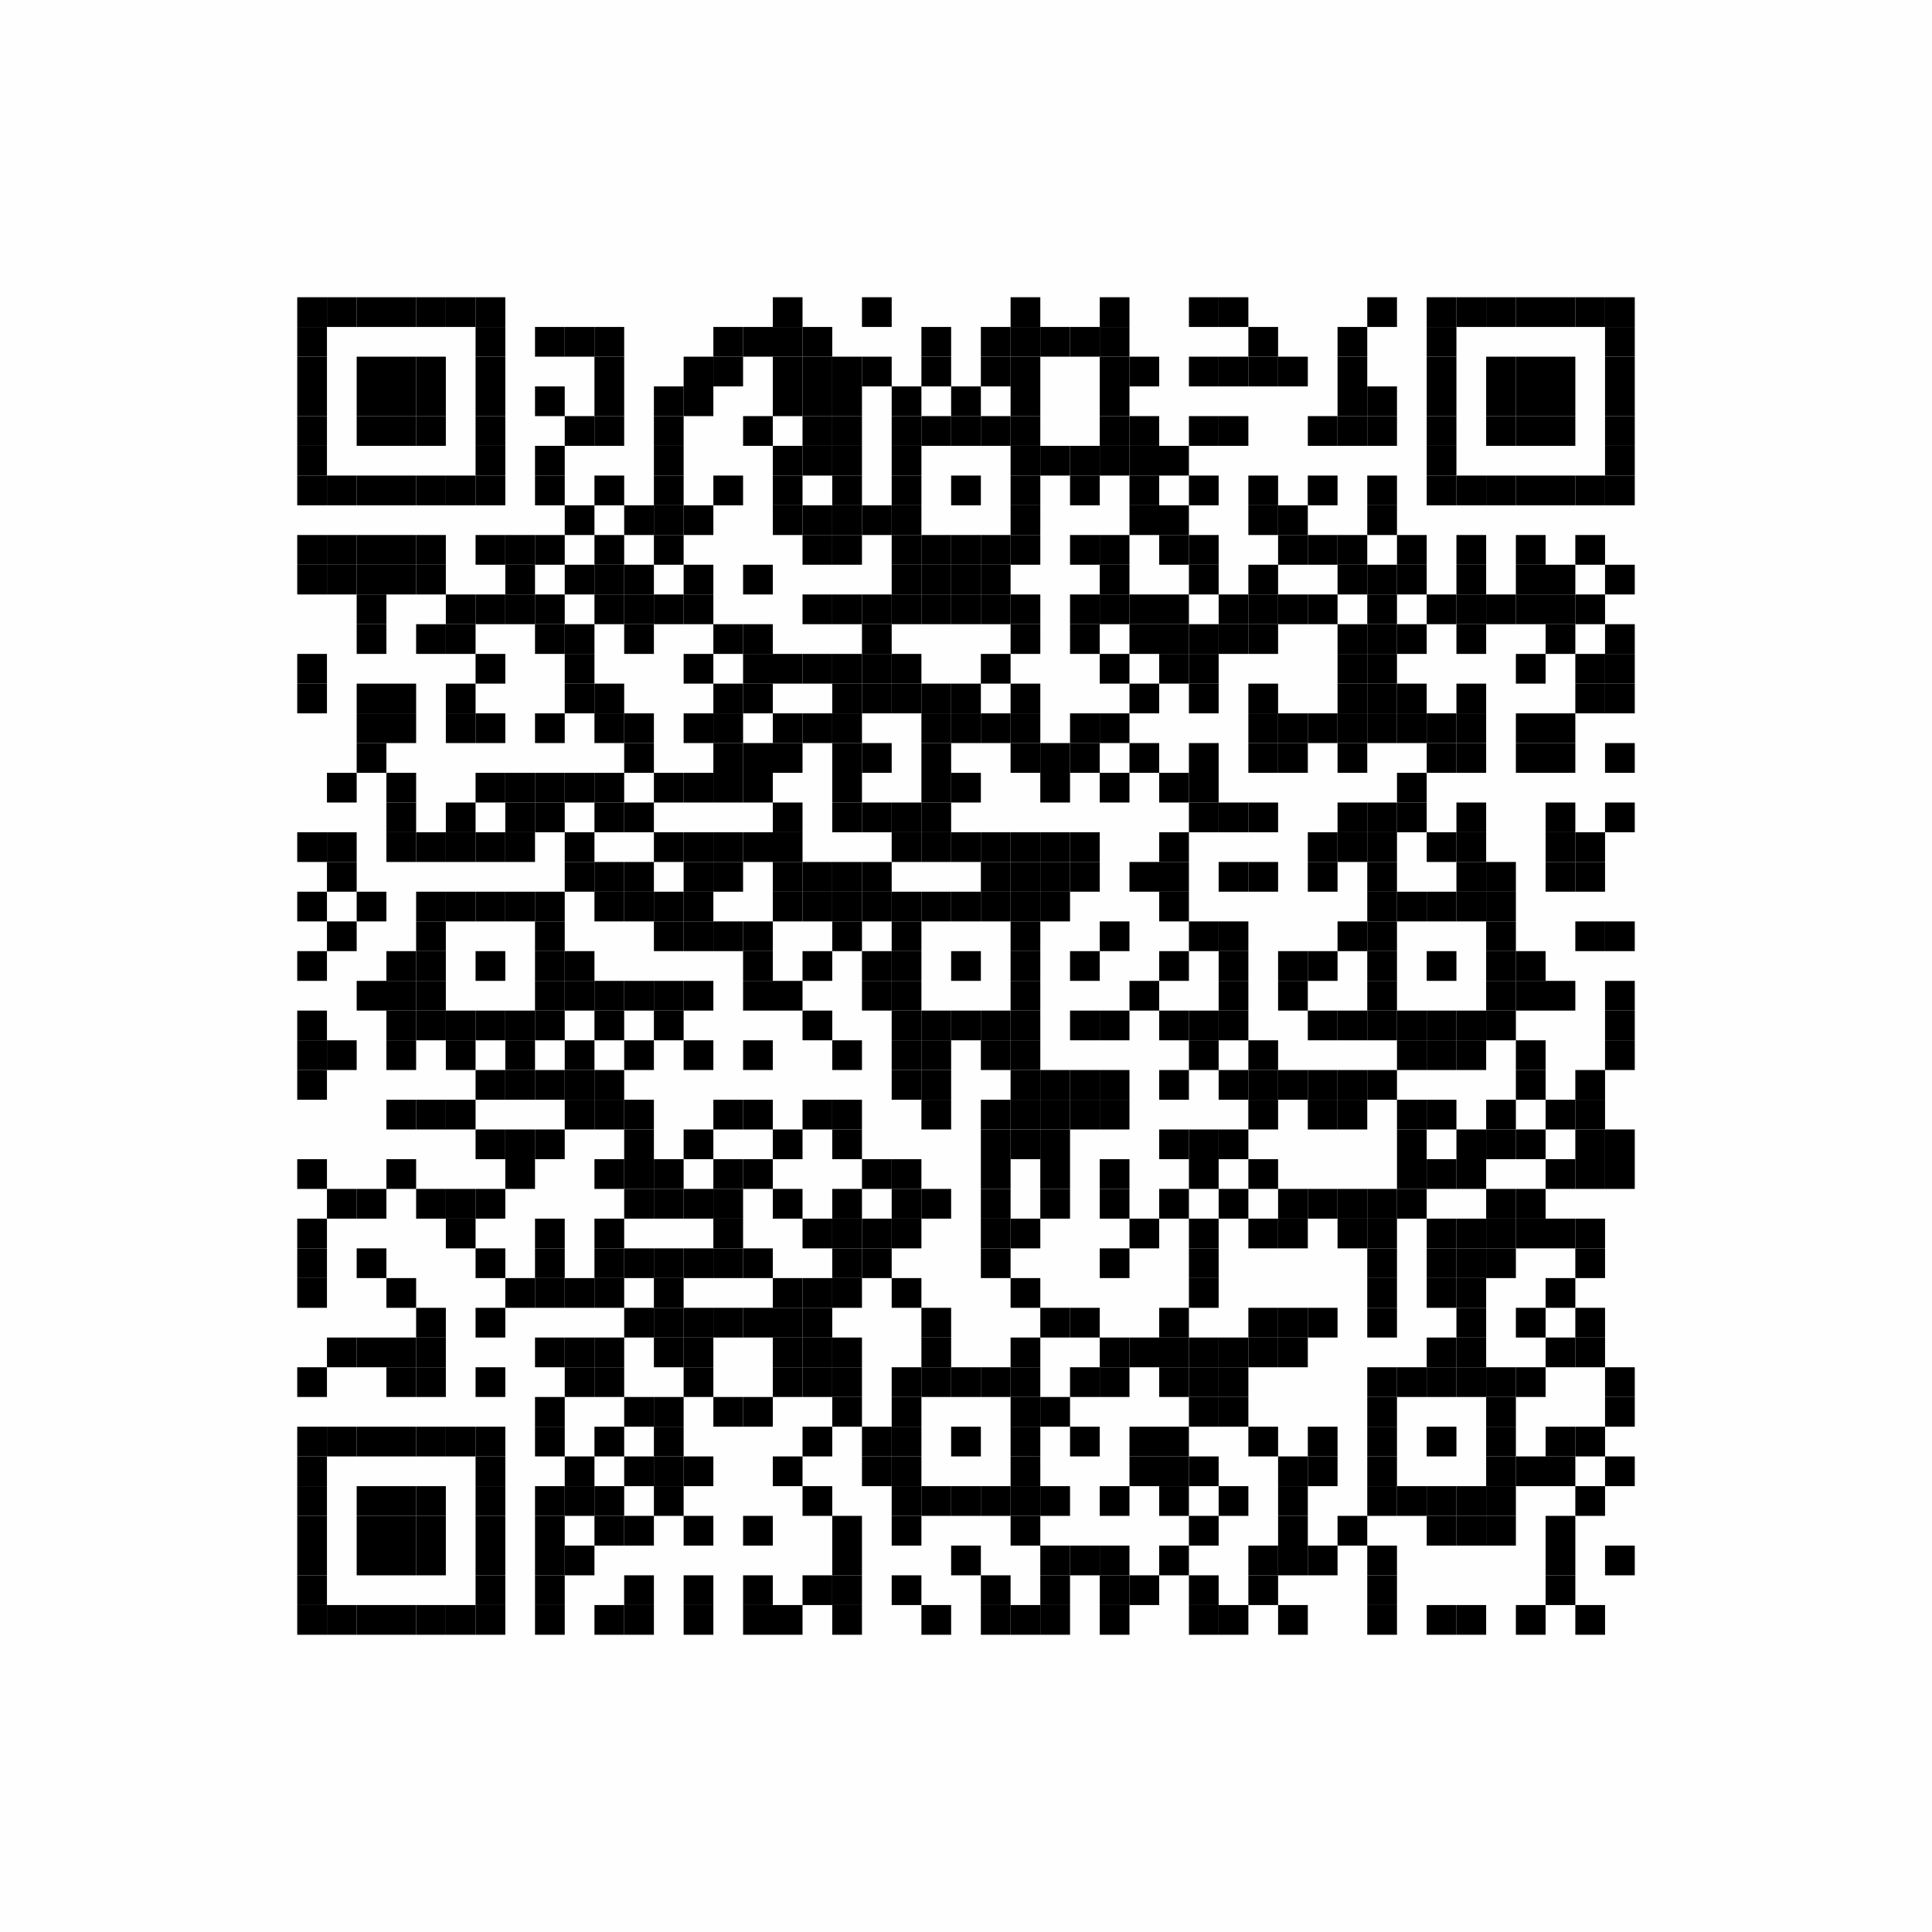 <svg xmlns="http://www.w3.org/2000/svg" xmlns:xlink="http://www.w3.org/1999/xlink" version="1.1" width="130px" height="130px" viewBox="0 0 130 130"><defs><rect id="r0" width="2" height="2" fill="#000000"/></defs><rect x="0" y="0" width="130" height="130" fill="#fefefe"/><use x="20" y="20" xlink:href="#r0"/><use x="22" y="20" xlink:href="#r0"/><use x="24" y="20" xlink:href="#r0"/><use x="26" y="20" xlink:href="#r0"/><use x="28" y="20" xlink:href="#r0"/><use x="30" y="20" xlink:href="#r0"/><use x="32" y="20" xlink:href="#r0"/><use x="52" y="20" xlink:href="#r0"/><use x="58" y="20" xlink:href="#r0"/><use x="68" y="20" xlink:href="#r0"/><use x="74" y="20" xlink:href="#r0"/><use x="80" y="20" xlink:href="#r0"/><use x="82" y="20" xlink:href="#r0"/><use x="92" y="20" xlink:href="#r0"/><use x="96" y="20" xlink:href="#r0"/><use x="98" y="20" xlink:href="#r0"/><use x="100" y="20" xlink:href="#r0"/><use x="102" y="20" xlink:href="#r0"/><use x="104" y="20" xlink:href="#r0"/><use x="106" y="20" xlink:href="#r0"/><use x="108" y="20" xlink:href="#r0"/><use x="20" y="22" xlink:href="#r0"/><use x="32" y="22" xlink:href="#r0"/><use x="36" y="22" xlink:href="#r0"/><use x="38" y="22" xlink:href="#r0"/><use x="40" y="22" xlink:href="#r0"/><use x="48" y="22" xlink:href="#r0"/><use x="50" y="22" xlink:href="#r0"/><use x="52" y="22" xlink:href="#r0"/><use x="54" y="22" xlink:href="#r0"/><use x="62" y="22" xlink:href="#r0"/><use x="66" y="22" xlink:href="#r0"/><use x="68" y="22" xlink:href="#r0"/><use x="70" y="22" xlink:href="#r0"/><use x="72" y="22" xlink:href="#r0"/><use x="74" y="22" xlink:href="#r0"/><use x="84" y="22" xlink:href="#r0"/><use x="90" y="22" xlink:href="#r0"/><use x="96" y="22" xlink:href="#r0"/><use x="108" y="22" xlink:href="#r0"/><use x="20" y="24" xlink:href="#r0"/><use x="24" y="24" xlink:href="#r0"/><use x="26" y="24" xlink:href="#r0"/><use x="28" y="24" xlink:href="#r0"/><use x="32" y="24" xlink:href="#r0"/><use x="40" y="24" xlink:href="#r0"/><use x="46" y="24" xlink:href="#r0"/><use x="48" y="24" xlink:href="#r0"/><use x="52" y="24" xlink:href="#r0"/><use x="54" y="24" xlink:href="#r0"/><use x="56" y="24" xlink:href="#r0"/><use x="58" y="24" xlink:href="#r0"/><use x="62" y="24" xlink:href="#r0"/><use x="66" y="24" xlink:href="#r0"/><use x="68" y="24" xlink:href="#r0"/><use x="74" y="24" xlink:href="#r0"/><use x="76" y="24" xlink:href="#r0"/><use x="80" y="24" xlink:href="#r0"/><use x="82" y="24" xlink:href="#r0"/><use x="84" y="24" xlink:href="#r0"/><use x="86" y="24" xlink:href="#r0"/><use x="90" y="24" xlink:href="#r0"/><use x="96" y="24" xlink:href="#r0"/><use x="100" y="24" xlink:href="#r0"/><use x="102" y="24" xlink:href="#r0"/><use x="104" y="24" xlink:href="#r0"/><use x="108" y="24" xlink:href="#r0"/><use x="20" y="26" xlink:href="#r0"/><use x="24" y="26" xlink:href="#r0"/><use x="26" y="26" xlink:href="#r0"/><use x="28" y="26" xlink:href="#r0"/><use x="32" y="26" xlink:href="#r0"/><use x="36" y="26" xlink:href="#r0"/><use x="40" y="26" xlink:href="#r0"/><use x="44" y="26" xlink:href="#r0"/><use x="46" y="26" xlink:href="#r0"/><use x="52" y="26" xlink:href="#r0"/><use x="54" y="26" xlink:href="#r0"/><use x="56" y="26" xlink:href="#r0"/><use x="60" y="26" xlink:href="#r0"/><use x="64" y="26" xlink:href="#r0"/><use x="68" y="26" xlink:href="#r0"/><use x="74" y="26" xlink:href="#r0"/><use x="90" y="26" xlink:href="#r0"/><use x="92" y="26" xlink:href="#r0"/><use x="96" y="26" xlink:href="#r0"/><use x="100" y="26" xlink:href="#r0"/><use x="102" y="26" xlink:href="#r0"/><use x="104" y="26" xlink:href="#r0"/><use x="108" y="26" xlink:href="#r0"/><use x="20" y="28" xlink:href="#r0"/><use x="24" y="28" xlink:href="#r0"/><use x="26" y="28" xlink:href="#r0"/><use x="28" y="28" xlink:href="#r0"/><use x="32" y="28" xlink:href="#r0"/><use x="38" y="28" xlink:href="#r0"/><use x="40" y="28" xlink:href="#r0"/><use x="44" y="28" xlink:href="#r0"/><use x="50" y="28" xlink:href="#r0"/><use x="54" y="28" xlink:href="#r0"/><use x="56" y="28" xlink:href="#r0"/><use x="60" y="28" xlink:href="#r0"/><use x="62" y="28" xlink:href="#r0"/><use x="64" y="28" xlink:href="#r0"/><use x="66" y="28" xlink:href="#r0"/><use x="68" y="28" xlink:href="#r0"/><use x="74" y="28" xlink:href="#r0"/><use x="76" y="28" xlink:href="#r0"/><use x="80" y="28" xlink:href="#r0"/><use x="82" y="28" xlink:href="#r0"/><use x="88" y="28" xlink:href="#r0"/><use x="90" y="28" xlink:href="#r0"/><use x="92" y="28" xlink:href="#r0"/><use x="96" y="28" xlink:href="#r0"/><use x="100" y="28" xlink:href="#r0"/><use x="102" y="28" xlink:href="#r0"/><use x="104" y="28" xlink:href="#r0"/><use x="108" y="28" xlink:href="#r0"/><use x="20" y="30" xlink:href="#r0"/><use x="32" y="30" xlink:href="#r0"/><use x="36" y="30" xlink:href="#r0"/><use x="44" y="30" xlink:href="#r0"/><use x="52" y="30" xlink:href="#r0"/><use x="54" y="30" xlink:href="#r0"/><use x="56" y="30" xlink:href="#r0"/><use x="60" y="30" xlink:href="#r0"/><use x="68" y="30" xlink:href="#r0"/><use x="70" y="30" xlink:href="#r0"/><use x="72" y="30" xlink:href="#r0"/><use x="74" y="30" xlink:href="#r0"/><use x="76" y="30" xlink:href="#r0"/><use x="78" y="30" xlink:href="#r0"/><use x="96" y="30" xlink:href="#r0"/><use x="108" y="30" xlink:href="#r0"/><use x="20" y="32" xlink:href="#r0"/><use x="22" y="32" xlink:href="#r0"/><use x="24" y="32" xlink:href="#r0"/><use x="26" y="32" xlink:href="#r0"/><use x="28" y="32" xlink:href="#r0"/><use x="30" y="32" xlink:href="#r0"/><use x="32" y="32" xlink:href="#r0"/><use x="36" y="32" xlink:href="#r0"/><use x="40" y="32" xlink:href="#r0"/><use x="44" y="32" xlink:href="#r0"/><use x="48" y="32" xlink:href="#r0"/><use x="52" y="32" xlink:href="#r0"/><use x="56" y="32" xlink:href="#r0"/><use x="60" y="32" xlink:href="#r0"/><use x="64" y="32" xlink:href="#r0"/><use x="68" y="32" xlink:href="#r0"/><use x="72" y="32" xlink:href="#r0"/><use x="76" y="32" xlink:href="#r0"/><use x="80" y="32" xlink:href="#r0"/><use x="84" y="32" xlink:href="#r0"/><use x="88" y="32" xlink:href="#r0"/><use x="92" y="32" xlink:href="#r0"/><use x="96" y="32" xlink:href="#r0"/><use x="98" y="32" xlink:href="#r0"/><use x="100" y="32" xlink:href="#r0"/><use x="102" y="32" xlink:href="#r0"/><use x="104" y="32" xlink:href="#r0"/><use x="106" y="32" xlink:href="#r0"/><use x="108" y="32" xlink:href="#r0"/><use x="38" y="34" xlink:href="#r0"/><use x="42" y="34" xlink:href="#r0"/><use x="44" y="34" xlink:href="#r0"/><use x="46" y="34" xlink:href="#r0"/><use x="52" y="34" xlink:href="#r0"/><use x="54" y="34" xlink:href="#r0"/><use x="56" y="34" xlink:href="#r0"/><use x="58" y="34" xlink:href="#r0"/><use x="60" y="34" xlink:href="#r0"/><use x="68" y="34" xlink:href="#r0"/><use x="76" y="34" xlink:href="#r0"/><use x="78" y="34" xlink:href="#r0"/><use x="84" y="34" xlink:href="#r0"/><use x="86" y="34" xlink:href="#r0"/><use x="92" y="34" xlink:href="#r0"/><use x="20" y="36" xlink:href="#r0"/><use x="22" y="36" xlink:href="#r0"/><use x="24" y="36" xlink:href="#r0"/><use x="26" y="36" xlink:href="#r0"/><use x="28" y="36" xlink:href="#r0"/><use x="32" y="36" xlink:href="#r0"/><use x="34" y="36" xlink:href="#r0"/><use x="36" y="36" xlink:href="#r0"/><use x="40" y="36" xlink:href="#r0"/><use x="44" y="36" xlink:href="#r0"/><use x="54" y="36" xlink:href="#r0"/><use x="56" y="36" xlink:href="#r0"/><use x="60" y="36" xlink:href="#r0"/><use x="62" y="36" xlink:href="#r0"/><use x="64" y="36" xlink:href="#r0"/><use x="66" y="36" xlink:href="#r0"/><use x="68" y="36" xlink:href="#r0"/><use x="72" y="36" xlink:href="#r0"/><use x="74" y="36" xlink:href="#r0"/><use x="78" y="36" xlink:href="#r0"/><use x="80" y="36" xlink:href="#r0"/><use x="86" y="36" xlink:href="#r0"/><use x="88" y="36" xlink:href="#r0"/><use x="90" y="36" xlink:href="#r0"/><use x="94" y="36" xlink:href="#r0"/><use x="98" y="36" xlink:href="#r0"/><use x="102" y="36" xlink:href="#r0"/><use x="106" y="36" xlink:href="#r0"/><use x="20" y="38" xlink:href="#r0"/><use x="22" y="38" xlink:href="#r0"/><use x="24" y="38" xlink:href="#r0"/><use x="26" y="38" xlink:href="#r0"/><use x="28" y="38" xlink:href="#r0"/><use x="34" y="38" xlink:href="#r0"/><use x="38" y="38" xlink:href="#r0"/><use x="40" y="38" xlink:href="#r0"/><use x="42" y="38" xlink:href="#r0"/><use x="46" y="38" xlink:href="#r0"/><use x="50" y="38" xlink:href="#r0"/><use x="60" y="38" xlink:href="#r0"/><use x="62" y="38" xlink:href="#r0"/><use x="64" y="38" xlink:href="#r0"/><use x="66" y="38" xlink:href="#r0"/><use x="74" y="38" xlink:href="#r0"/><use x="80" y="38" xlink:href="#r0"/><use x="84" y="38" xlink:href="#r0"/><use x="90" y="38" xlink:href="#r0"/><use x="92" y="38" xlink:href="#r0"/><use x="94" y="38" xlink:href="#r0"/><use x="98" y="38" xlink:href="#r0"/><use x="102" y="38" xlink:href="#r0"/><use x="104" y="38" xlink:href="#r0"/><use x="108" y="38" xlink:href="#r0"/><use x="24" y="40" xlink:href="#r0"/><use x="30" y="40" xlink:href="#r0"/><use x="32" y="40" xlink:href="#r0"/><use x="34" y="40" xlink:href="#r0"/><use x="36" y="40" xlink:href="#r0"/><use x="40" y="40" xlink:href="#r0"/><use x="42" y="40" xlink:href="#r0"/><use x="44" y="40" xlink:href="#r0"/><use x="46" y="40" xlink:href="#r0"/><use x="54" y="40" xlink:href="#r0"/><use x="56" y="40" xlink:href="#r0"/><use x="58" y="40" xlink:href="#r0"/><use x="60" y="40" xlink:href="#r0"/><use x="62" y="40" xlink:href="#r0"/><use x="64" y="40" xlink:href="#r0"/><use x="66" y="40" xlink:href="#r0"/><use x="68" y="40" xlink:href="#r0"/><use x="72" y="40" xlink:href="#r0"/><use x="74" y="40" xlink:href="#r0"/><use x="76" y="40" xlink:href="#r0"/><use x="78" y="40" xlink:href="#r0"/><use x="82" y="40" xlink:href="#r0"/><use x="84" y="40" xlink:href="#r0"/><use x="86" y="40" xlink:href="#r0"/><use x="88" y="40" xlink:href="#r0"/><use x="92" y="40" xlink:href="#r0"/><use x="96" y="40" xlink:href="#r0"/><use x="98" y="40" xlink:href="#r0"/><use x="100" y="40" xlink:href="#r0"/><use x="102" y="40" xlink:href="#r0"/><use x="104" y="40" xlink:href="#r0"/><use x="106" y="40" xlink:href="#r0"/><use x="24" y="42" xlink:href="#r0"/><use x="28" y="42" xlink:href="#r0"/><use x="30" y="42" xlink:href="#r0"/><use x="36" y="42" xlink:href="#r0"/><use x="38" y="42" xlink:href="#r0"/><use x="42" y="42" xlink:href="#r0"/><use x="48" y="42" xlink:href="#r0"/><use x="50" y="42" xlink:href="#r0"/><use x="58" y="42" xlink:href="#r0"/><use x="68" y="42" xlink:href="#r0"/><use x="72" y="42" xlink:href="#r0"/><use x="76" y="42" xlink:href="#r0"/><use x="78" y="42" xlink:href="#r0"/><use x="80" y="42" xlink:href="#r0"/><use x="82" y="42" xlink:href="#r0"/><use x="84" y="42" xlink:href="#r0"/><use x="90" y="42" xlink:href="#r0"/><use x="92" y="42" xlink:href="#r0"/><use x="94" y="42" xlink:href="#r0"/><use x="98" y="42" xlink:href="#r0"/><use x="104" y="42" xlink:href="#r0"/><use x="108" y="42" xlink:href="#r0"/><use x="20" y="44" xlink:href="#r0"/><use x="32" y="44" xlink:href="#r0"/><use x="38" y="44" xlink:href="#r0"/><use x="46" y="44" xlink:href="#r0"/><use x="50" y="44" xlink:href="#r0"/><use x="52" y="44" xlink:href="#r0"/><use x="54" y="44" xlink:href="#r0"/><use x="56" y="44" xlink:href="#r0"/><use x="58" y="44" xlink:href="#r0"/><use x="60" y="44" xlink:href="#r0"/><use x="66" y="44" xlink:href="#r0"/><use x="74" y="44" xlink:href="#r0"/><use x="78" y="44" xlink:href="#r0"/><use x="80" y="44" xlink:href="#r0"/><use x="90" y="44" xlink:href="#r0"/><use x="92" y="44" xlink:href="#r0"/><use x="102" y="44" xlink:href="#r0"/><use x="106" y="44" xlink:href="#r0"/><use x="108" y="44" xlink:href="#r0"/><use x="20" y="46" xlink:href="#r0"/><use x="24" y="46" xlink:href="#r0"/><use x="26" y="46" xlink:href="#r0"/><use x="30" y="46" xlink:href="#r0"/><use x="38" y="46" xlink:href="#r0"/><use x="40" y="46" xlink:href="#r0"/><use x="48" y="46" xlink:href="#r0"/><use x="50" y="46" xlink:href="#r0"/><use x="56" y="46" xlink:href="#r0"/><use x="58" y="46" xlink:href="#r0"/><use x="60" y="46" xlink:href="#r0"/><use x="62" y="46" xlink:href="#r0"/><use x="64" y="46" xlink:href="#r0"/><use x="68" y="46" xlink:href="#r0"/><use x="76" y="46" xlink:href="#r0"/><use x="80" y="46" xlink:href="#r0"/><use x="84" y="46" xlink:href="#r0"/><use x="90" y="46" xlink:href="#r0"/><use x="92" y="46" xlink:href="#r0"/><use x="94" y="46" xlink:href="#r0"/><use x="98" y="46" xlink:href="#r0"/><use x="106" y="46" xlink:href="#r0"/><use x="108" y="46" xlink:href="#r0"/><use x="24" y="48" xlink:href="#r0"/><use x="26" y="48" xlink:href="#r0"/><use x="30" y="48" xlink:href="#r0"/><use x="32" y="48" xlink:href="#r0"/><use x="36" y="48" xlink:href="#r0"/><use x="40" y="48" xlink:href="#r0"/><use x="42" y="48" xlink:href="#r0"/><use x="46" y="48" xlink:href="#r0"/><use x="48" y="48" xlink:href="#r0"/><use x="52" y="48" xlink:href="#r0"/><use x="54" y="48" xlink:href="#r0"/><use x="56" y="48" xlink:href="#r0"/><use x="62" y="48" xlink:href="#r0"/><use x="64" y="48" xlink:href="#r0"/><use x="66" y="48" xlink:href="#r0"/><use x="68" y="48" xlink:href="#r0"/><use x="72" y="48" xlink:href="#r0"/><use x="74" y="48" xlink:href="#r0"/><use x="84" y="48" xlink:href="#r0"/><use x="86" y="48" xlink:href="#r0"/><use x="88" y="48" xlink:href="#r0"/><use x="90" y="48" xlink:href="#r0"/><use x="92" y="48" xlink:href="#r0"/><use x="94" y="48" xlink:href="#r0"/><use x="96" y="48" xlink:href="#r0"/><use x="98" y="48" xlink:href="#r0"/><use x="102" y="48" xlink:href="#r0"/><use x="104" y="48" xlink:href="#r0"/><use x="24" y="50" xlink:href="#r0"/><use x="42" y="50" xlink:href="#r0"/><use x="48" y="50" xlink:href="#r0"/><use x="50" y="50" xlink:href="#r0"/><use x="52" y="50" xlink:href="#r0"/><use x="56" y="50" xlink:href="#r0"/><use x="58" y="50" xlink:href="#r0"/><use x="62" y="50" xlink:href="#r0"/><use x="68" y="50" xlink:href="#r0"/><use x="70" y="50" xlink:href="#r0"/><use x="72" y="50" xlink:href="#r0"/><use x="76" y="50" xlink:href="#r0"/><use x="80" y="50" xlink:href="#r0"/><use x="84" y="50" xlink:href="#r0"/><use x="86" y="50" xlink:href="#r0"/><use x="90" y="50" xlink:href="#r0"/><use x="96" y="50" xlink:href="#r0"/><use x="98" y="50" xlink:href="#r0"/><use x="102" y="50" xlink:href="#r0"/><use x="104" y="50" xlink:href="#r0"/><use x="108" y="50" xlink:href="#r0"/><use x="22" y="52" xlink:href="#r0"/><use x="26" y="52" xlink:href="#r0"/><use x="32" y="52" xlink:href="#r0"/><use x="34" y="52" xlink:href="#r0"/><use x="36" y="52" xlink:href="#r0"/><use x="38" y="52" xlink:href="#r0"/><use x="40" y="52" xlink:href="#r0"/><use x="44" y="52" xlink:href="#r0"/><use x="46" y="52" xlink:href="#r0"/><use x="48" y="52" xlink:href="#r0"/><use x="50" y="52" xlink:href="#r0"/><use x="56" y="52" xlink:href="#r0"/><use x="62" y="52" xlink:href="#r0"/><use x="64" y="52" xlink:href="#r0"/><use x="70" y="52" xlink:href="#r0"/><use x="74" y="52" xlink:href="#r0"/><use x="78" y="52" xlink:href="#r0"/><use x="80" y="52" xlink:href="#r0"/><use x="94" y="52" xlink:href="#r0"/><use x="26" y="54" xlink:href="#r0"/><use x="30" y="54" xlink:href="#r0"/><use x="34" y="54" xlink:href="#r0"/><use x="36" y="54" xlink:href="#r0"/><use x="40" y="54" xlink:href="#r0"/><use x="42" y="54" xlink:href="#r0"/><use x="52" y="54" xlink:href="#r0"/><use x="56" y="54" xlink:href="#r0"/><use x="58" y="54" xlink:href="#r0"/><use x="60" y="54" xlink:href="#r0"/><use x="62" y="54" xlink:href="#r0"/><use x="80" y="54" xlink:href="#r0"/><use x="82" y="54" xlink:href="#r0"/><use x="84" y="54" xlink:href="#r0"/><use x="90" y="54" xlink:href="#r0"/><use x="92" y="54" xlink:href="#r0"/><use x="94" y="54" xlink:href="#r0"/><use x="98" y="54" xlink:href="#r0"/><use x="104" y="54" xlink:href="#r0"/><use x="108" y="54" xlink:href="#r0"/><use x="20" y="56" xlink:href="#r0"/><use x="22" y="56" xlink:href="#r0"/><use x="26" y="56" xlink:href="#r0"/><use x="28" y="56" xlink:href="#r0"/><use x="30" y="56" xlink:href="#r0"/><use x="32" y="56" xlink:href="#r0"/><use x="34" y="56" xlink:href="#r0"/><use x="38" y="56" xlink:href="#r0"/><use x="44" y="56" xlink:href="#r0"/><use x="46" y="56" xlink:href="#r0"/><use x="48" y="56" xlink:href="#r0"/><use x="50" y="56" xlink:href="#r0"/><use x="52" y="56" xlink:href="#r0"/><use x="60" y="56" xlink:href="#r0"/><use x="62" y="56" xlink:href="#r0"/><use x="64" y="56" xlink:href="#r0"/><use x="66" y="56" xlink:href="#r0"/><use x="68" y="56" xlink:href="#r0"/><use x="70" y="56" xlink:href="#r0"/><use x="72" y="56" xlink:href="#r0"/><use x="78" y="56" xlink:href="#r0"/><use x="88" y="56" xlink:href="#r0"/><use x="90" y="56" xlink:href="#r0"/><use x="92" y="56" xlink:href="#r0"/><use x="96" y="56" xlink:href="#r0"/><use x="98" y="56" xlink:href="#r0"/><use x="104" y="56" xlink:href="#r0"/><use x="106" y="56" xlink:href="#r0"/><use x="22" y="58" xlink:href="#r0"/><use x="38" y="58" xlink:href="#r0"/><use x="40" y="58" xlink:href="#r0"/><use x="42" y="58" xlink:href="#r0"/><use x="46" y="58" xlink:href="#r0"/><use x="48" y="58" xlink:href="#r0"/><use x="52" y="58" xlink:href="#r0"/><use x="54" y="58" xlink:href="#r0"/><use x="56" y="58" xlink:href="#r0"/><use x="58" y="58" xlink:href="#r0"/><use x="66" y="58" xlink:href="#r0"/><use x="68" y="58" xlink:href="#r0"/><use x="70" y="58" xlink:href="#r0"/><use x="72" y="58" xlink:href="#r0"/><use x="76" y="58" xlink:href="#r0"/><use x="78" y="58" xlink:href="#r0"/><use x="82" y="58" xlink:href="#r0"/><use x="84" y="58" xlink:href="#r0"/><use x="88" y="58" xlink:href="#r0"/><use x="92" y="58" xlink:href="#r0"/><use x="98" y="58" xlink:href="#r0"/><use x="100" y="58" xlink:href="#r0"/><use x="104" y="58" xlink:href="#r0"/><use x="106" y="58" xlink:href="#r0"/><use x="20" y="60" xlink:href="#r0"/><use x="24" y="60" xlink:href="#r0"/><use x="28" y="60" xlink:href="#r0"/><use x="30" y="60" xlink:href="#r0"/><use x="32" y="60" xlink:href="#r0"/><use x="34" y="60" xlink:href="#r0"/><use x="36" y="60" xlink:href="#r0"/><use x="40" y="60" xlink:href="#r0"/><use x="42" y="60" xlink:href="#r0"/><use x="44" y="60" xlink:href="#r0"/><use x="46" y="60" xlink:href="#r0"/><use x="52" y="60" xlink:href="#r0"/><use x="54" y="60" xlink:href="#r0"/><use x="56" y="60" xlink:href="#r0"/><use x="58" y="60" xlink:href="#r0"/><use x="60" y="60" xlink:href="#r0"/><use x="62" y="60" xlink:href="#r0"/><use x="64" y="60" xlink:href="#r0"/><use x="66" y="60" xlink:href="#r0"/><use x="68" y="60" xlink:href="#r0"/><use x="70" y="60" xlink:href="#r0"/><use x="78" y="60" xlink:href="#r0"/><use x="92" y="60" xlink:href="#r0"/><use x="94" y="60" xlink:href="#r0"/><use x="96" y="60" xlink:href="#r0"/><use x="98" y="60" xlink:href="#r0"/><use x="100" y="60" xlink:href="#r0"/><use x="22" y="62" xlink:href="#r0"/><use x="28" y="62" xlink:href="#r0"/><use x="36" y="62" xlink:href="#r0"/><use x="44" y="62" xlink:href="#r0"/><use x="46" y="62" xlink:href="#r0"/><use x="48" y="62" xlink:href="#r0"/><use x="50" y="62" xlink:href="#r0"/><use x="56" y="62" xlink:href="#r0"/><use x="60" y="62" xlink:href="#r0"/><use x="68" y="62" xlink:href="#r0"/><use x="74" y="62" xlink:href="#r0"/><use x="80" y="62" xlink:href="#r0"/><use x="82" y="62" xlink:href="#r0"/><use x="90" y="62" xlink:href="#r0"/><use x="92" y="62" xlink:href="#r0"/><use x="100" y="62" xlink:href="#r0"/><use x="106" y="62" xlink:href="#r0"/><use x="108" y="62" xlink:href="#r0"/><use x="20" y="64" xlink:href="#r0"/><use x="26" y="64" xlink:href="#r0"/><use x="28" y="64" xlink:href="#r0"/><use x="32" y="64" xlink:href="#r0"/><use x="36" y="64" xlink:href="#r0"/><use x="38" y="64" xlink:href="#r0"/><use x="50" y="64" xlink:href="#r0"/><use x="54" y="64" xlink:href="#r0"/><use x="58" y="64" xlink:href="#r0"/><use x="60" y="64" xlink:href="#r0"/><use x="64" y="64" xlink:href="#r0"/><use x="68" y="64" xlink:href="#r0"/><use x="72" y="64" xlink:href="#r0"/><use x="78" y="64" xlink:href="#r0"/><use x="82" y="64" xlink:href="#r0"/><use x="86" y="64" xlink:href="#r0"/><use x="88" y="64" xlink:href="#r0"/><use x="92" y="64" xlink:href="#r0"/><use x="96" y="64" xlink:href="#r0"/><use x="100" y="64" xlink:href="#r0"/><use x="102" y="64" xlink:href="#r0"/><use x="24" y="66" xlink:href="#r0"/><use x="26" y="66" xlink:href="#r0"/><use x="28" y="66" xlink:href="#r0"/><use x="36" y="66" xlink:href="#r0"/><use x="38" y="66" xlink:href="#r0"/><use x="40" y="66" xlink:href="#r0"/><use x="42" y="66" xlink:href="#r0"/><use x="44" y="66" xlink:href="#r0"/><use x="46" y="66" xlink:href="#r0"/><use x="50" y="66" xlink:href="#r0"/><use x="52" y="66" xlink:href="#r0"/><use x="58" y="66" xlink:href="#r0"/><use x="60" y="66" xlink:href="#r0"/><use x="68" y="66" xlink:href="#r0"/><use x="76" y="66" xlink:href="#r0"/><use x="82" y="66" xlink:href="#r0"/><use x="86" y="66" xlink:href="#r0"/><use x="92" y="66" xlink:href="#r0"/><use x="100" y="66" xlink:href="#r0"/><use x="102" y="66" xlink:href="#r0"/><use x="104" y="66" xlink:href="#r0"/><use x="108" y="66" xlink:href="#r0"/><use x="20" y="68" xlink:href="#r0"/><use x="26" y="68" xlink:href="#r0"/><use x="28" y="68" xlink:href="#r0"/><use x="30" y="68" xlink:href="#r0"/><use x="32" y="68" xlink:href="#r0"/><use x="34" y="68" xlink:href="#r0"/><use x="36" y="68" xlink:href="#r0"/><use x="40" y="68" xlink:href="#r0"/><use x="44" y="68" xlink:href="#r0"/><use x="54" y="68" xlink:href="#r0"/><use x="60" y="68" xlink:href="#r0"/><use x="62" y="68" xlink:href="#r0"/><use x="64" y="68" xlink:href="#r0"/><use x="66" y="68" xlink:href="#r0"/><use x="68" y="68" xlink:href="#r0"/><use x="72" y="68" xlink:href="#r0"/><use x="74" y="68" xlink:href="#r0"/><use x="78" y="68" xlink:href="#r0"/><use x="80" y="68" xlink:href="#r0"/><use x="82" y="68" xlink:href="#r0"/><use x="88" y="68" xlink:href="#r0"/><use x="90" y="68" xlink:href="#r0"/><use x="92" y="68" xlink:href="#r0"/><use x="94" y="68" xlink:href="#r0"/><use x="96" y="68" xlink:href="#r0"/><use x="98" y="68" xlink:href="#r0"/><use x="100" y="68" xlink:href="#r0"/><use x="108" y="68" xlink:href="#r0"/><use x="20" y="70" xlink:href="#r0"/><use x="22" y="70" xlink:href="#r0"/><use x="26" y="70" xlink:href="#r0"/><use x="30" y="70" xlink:href="#r0"/><use x="34" y="70" xlink:href="#r0"/><use x="38" y="70" xlink:href="#r0"/><use x="42" y="70" xlink:href="#r0"/><use x="46" y="70" xlink:href="#r0"/><use x="50" y="70" xlink:href="#r0"/><use x="56" y="70" xlink:href="#r0"/><use x="60" y="70" xlink:href="#r0"/><use x="62" y="70" xlink:href="#r0"/><use x="66" y="70" xlink:href="#r0"/><use x="68" y="70" xlink:href="#r0"/><use x="80" y="70" xlink:href="#r0"/><use x="84" y="70" xlink:href="#r0"/><use x="94" y="70" xlink:href="#r0"/><use x="96" y="70" xlink:href="#r0"/><use x="98" y="70" xlink:href="#r0"/><use x="102" y="70" xlink:href="#r0"/><use x="108" y="70" xlink:href="#r0"/><use x="20" y="72" xlink:href="#r0"/><use x="32" y="72" xlink:href="#r0"/><use x="34" y="72" xlink:href="#r0"/><use x="36" y="72" xlink:href="#r0"/><use x="38" y="72" xlink:href="#r0"/><use x="40" y="72" xlink:href="#r0"/><use x="60" y="72" xlink:href="#r0"/><use x="62" y="72" xlink:href="#r0"/><use x="68" y="72" xlink:href="#r0"/><use x="70" y="72" xlink:href="#r0"/><use x="72" y="72" xlink:href="#r0"/><use x="74" y="72" xlink:href="#r0"/><use x="78" y="72" xlink:href="#r0"/><use x="82" y="72" xlink:href="#r0"/><use x="84" y="72" xlink:href="#r0"/><use x="86" y="72" xlink:href="#r0"/><use x="88" y="72" xlink:href="#r0"/><use x="90" y="72" xlink:href="#r0"/><use x="92" y="72" xlink:href="#r0"/><use x="102" y="72" xlink:href="#r0"/><use x="106" y="72" xlink:href="#r0"/><use x="26" y="74" xlink:href="#r0"/><use x="28" y="74" xlink:href="#r0"/><use x="30" y="74" xlink:href="#r0"/><use x="38" y="74" xlink:href="#r0"/><use x="40" y="74" xlink:href="#r0"/><use x="42" y="74" xlink:href="#r0"/><use x="48" y="74" xlink:href="#r0"/><use x="50" y="74" xlink:href="#r0"/><use x="54" y="74" xlink:href="#r0"/><use x="56" y="74" xlink:href="#r0"/><use x="62" y="74" xlink:href="#r0"/><use x="66" y="74" xlink:href="#r0"/><use x="68" y="74" xlink:href="#r0"/><use x="70" y="74" xlink:href="#r0"/><use x="72" y="74" xlink:href="#r0"/><use x="74" y="74" xlink:href="#r0"/><use x="84" y="74" xlink:href="#r0"/><use x="88" y="74" xlink:href="#r0"/><use x="90" y="74" xlink:href="#r0"/><use x="94" y="74" xlink:href="#r0"/><use x="96" y="74" xlink:href="#r0"/><use x="100" y="74" xlink:href="#r0"/><use x="104" y="74" xlink:href="#r0"/><use x="106" y="74" xlink:href="#r0"/><use x="32" y="76" xlink:href="#r0"/><use x="34" y="76" xlink:href="#r0"/><use x="36" y="76" xlink:href="#r0"/><use x="42" y="76" xlink:href="#r0"/><use x="46" y="76" xlink:href="#r0"/><use x="52" y="76" xlink:href="#r0"/><use x="56" y="76" xlink:href="#r0"/><use x="66" y="76" xlink:href="#r0"/><use x="68" y="76" xlink:href="#r0"/><use x="70" y="76" xlink:href="#r0"/><use x="78" y="76" xlink:href="#r0"/><use x="80" y="76" xlink:href="#r0"/><use x="82" y="76" xlink:href="#r0"/><use x="94" y="76" xlink:href="#r0"/><use x="98" y="76" xlink:href="#r0"/><use x="100" y="76" xlink:href="#r0"/><use x="102" y="76" xlink:href="#r0"/><use x="106" y="76" xlink:href="#r0"/><use x="108" y="76" xlink:href="#r0"/><use x="20" y="78" xlink:href="#r0"/><use x="26" y="78" xlink:href="#r0"/><use x="34" y="78" xlink:href="#r0"/><use x="40" y="78" xlink:href="#r0"/><use x="42" y="78" xlink:href="#r0"/><use x="44" y="78" xlink:href="#r0"/><use x="48" y="78" xlink:href="#r0"/><use x="50" y="78" xlink:href="#r0"/><use x="58" y="78" xlink:href="#r0"/><use x="60" y="78" xlink:href="#r0"/><use x="66" y="78" xlink:href="#r0"/><use x="70" y="78" xlink:href="#r0"/><use x="74" y="78" xlink:href="#r0"/><use x="80" y="78" xlink:href="#r0"/><use x="84" y="78" xlink:href="#r0"/><use x="94" y="78" xlink:href="#r0"/><use x="96" y="78" xlink:href="#r0"/><use x="98" y="78" xlink:href="#r0"/><use x="104" y="78" xlink:href="#r0"/><use x="106" y="78" xlink:href="#r0"/><use x="108" y="78" xlink:href="#r0"/><use x="22" y="80" xlink:href="#r0"/><use x="24" y="80" xlink:href="#r0"/><use x="28" y="80" xlink:href="#r0"/><use x="30" y="80" xlink:href="#r0"/><use x="32" y="80" xlink:href="#r0"/><use x="42" y="80" xlink:href="#r0"/><use x="44" y="80" xlink:href="#r0"/><use x="46" y="80" xlink:href="#r0"/><use x="48" y="80" xlink:href="#r0"/><use x="52" y="80" xlink:href="#r0"/><use x="56" y="80" xlink:href="#r0"/><use x="60" y="80" xlink:href="#r0"/><use x="62" y="80" xlink:href="#r0"/><use x="66" y="80" xlink:href="#r0"/><use x="70" y="80" xlink:href="#r0"/><use x="74" y="80" xlink:href="#r0"/><use x="78" y="80" xlink:href="#r0"/><use x="82" y="80" xlink:href="#r0"/><use x="86" y="80" xlink:href="#r0"/><use x="88" y="80" xlink:href="#r0"/><use x="90" y="80" xlink:href="#r0"/><use x="92" y="80" xlink:href="#r0"/><use x="94" y="80" xlink:href="#r0"/><use x="100" y="80" xlink:href="#r0"/><use x="102" y="80" xlink:href="#r0"/><use x="20" y="82" xlink:href="#r0"/><use x="30" y="82" xlink:href="#r0"/><use x="36" y="82" xlink:href="#r0"/><use x="40" y="82" xlink:href="#r0"/><use x="48" y="82" xlink:href="#r0"/><use x="54" y="82" xlink:href="#r0"/><use x="56" y="82" xlink:href="#r0"/><use x="58" y="82" xlink:href="#r0"/><use x="60" y="82" xlink:href="#r0"/><use x="66" y="82" xlink:href="#r0"/><use x="68" y="82" xlink:href="#r0"/><use x="76" y="82" xlink:href="#r0"/><use x="80" y="82" xlink:href="#r0"/><use x="84" y="82" xlink:href="#r0"/><use x="86" y="82" xlink:href="#r0"/><use x="90" y="82" xlink:href="#r0"/><use x="92" y="82" xlink:href="#r0"/><use x="96" y="82" xlink:href="#r0"/><use x="98" y="82" xlink:href="#r0"/><use x="100" y="82" xlink:href="#r0"/><use x="102" y="82" xlink:href="#r0"/><use x="104" y="82" xlink:href="#r0"/><use x="106" y="82" xlink:href="#r0"/><use x="20" y="84" xlink:href="#r0"/><use x="24" y="84" xlink:href="#r0"/><use x="32" y="84" xlink:href="#r0"/><use x="36" y="84" xlink:href="#r0"/><use x="40" y="84" xlink:href="#r0"/><use x="42" y="84" xlink:href="#r0"/><use x="44" y="84" xlink:href="#r0"/><use x="46" y="84" xlink:href="#r0"/><use x="48" y="84" xlink:href="#r0"/><use x="50" y="84" xlink:href="#r0"/><use x="56" y="84" xlink:href="#r0"/><use x="58" y="84" xlink:href="#r0"/><use x="66" y="84" xlink:href="#r0"/><use x="74" y="84" xlink:href="#r0"/><use x="80" y="84" xlink:href="#r0"/><use x="92" y="84" xlink:href="#r0"/><use x="96" y="84" xlink:href="#r0"/><use x="98" y="84" xlink:href="#r0"/><use x="100" y="84" xlink:href="#r0"/><use x="106" y="84" xlink:href="#r0"/><use x="20" y="86" xlink:href="#r0"/><use x="26" y="86" xlink:href="#r0"/><use x="34" y="86" xlink:href="#r0"/><use x="36" y="86" xlink:href="#r0"/><use x="38" y="86" xlink:href="#r0"/><use x="40" y="86" xlink:href="#r0"/><use x="44" y="86" xlink:href="#r0"/><use x="52" y="86" xlink:href="#r0"/><use x="54" y="86" xlink:href="#r0"/><use x="56" y="86" xlink:href="#r0"/><use x="60" y="86" xlink:href="#r0"/><use x="68" y="86" xlink:href="#r0"/><use x="80" y="86" xlink:href="#r0"/><use x="92" y="86" xlink:href="#r0"/><use x="96" y="86" xlink:href="#r0"/><use x="98" y="86" xlink:href="#r0"/><use x="104" y="86" xlink:href="#r0"/><use x="28" y="88" xlink:href="#r0"/><use x="32" y="88" xlink:href="#r0"/><use x="42" y="88" xlink:href="#r0"/><use x="44" y="88" xlink:href="#r0"/><use x="46" y="88" xlink:href="#r0"/><use x="48" y="88" xlink:href="#r0"/><use x="50" y="88" xlink:href="#r0"/><use x="52" y="88" xlink:href="#r0"/><use x="54" y="88" xlink:href="#r0"/><use x="62" y="88" xlink:href="#r0"/><use x="70" y="88" xlink:href="#r0"/><use x="72" y="88" xlink:href="#r0"/><use x="78" y="88" xlink:href="#r0"/><use x="84" y="88" xlink:href="#r0"/><use x="86" y="88" xlink:href="#r0"/><use x="88" y="88" xlink:href="#r0"/><use x="92" y="88" xlink:href="#r0"/><use x="98" y="88" xlink:href="#r0"/><use x="102" y="88" xlink:href="#r0"/><use x="106" y="88" xlink:href="#r0"/><use x="22" y="90" xlink:href="#r0"/><use x="24" y="90" xlink:href="#r0"/><use x="26" y="90" xlink:href="#r0"/><use x="28" y="90" xlink:href="#r0"/><use x="36" y="90" xlink:href="#r0"/><use x="38" y="90" xlink:href="#r0"/><use x="40" y="90" xlink:href="#r0"/><use x="44" y="90" xlink:href="#r0"/><use x="46" y="90" xlink:href="#r0"/><use x="52" y="90" xlink:href="#r0"/><use x="54" y="90" xlink:href="#r0"/><use x="56" y="90" xlink:href="#r0"/><use x="62" y="90" xlink:href="#r0"/><use x="68" y="90" xlink:href="#r0"/><use x="74" y="90" xlink:href="#r0"/><use x="76" y="90" xlink:href="#r0"/><use x="78" y="90" xlink:href="#r0"/><use x="80" y="90" xlink:href="#r0"/><use x="82" y="90" xlink:href="#r0"/><use x="84" y="90" xlink:href="#r0"/><use x="86" y="90" xlink:href="#r0"/><use x="96" y="90" xlink:href="#r0"/><use x="98" y="90" xlink:href="#r0"/><use x="104" y="90" xlink:href="#r0"/><use x="106" y="90" xlink:href="#r0"/><use x="20" y="92" xlink:href="#r0"/><use x="26" y="92" xlink:href="#r0"/><use x="28" y="92" xlink:href="#r0"/><use x="32" y="92" xlink:href="#r0"/><use x="38" y="92" xlink:href="#r0"/><use x="40" y="92" xlink:href="#r0"/><use x="46" y="92" xlink:href="#r0"/><use x="52" y="92" xlink:href="#r0"/><use x="54" y="92" xlink:href="#r0"/><use x="56" y="92" xlink:href="#r0"/><use x="60" y="92" xlink:href="#r0"/><use x="62" y="92" xlink:href="#r0"/><use x="64" y="92" xlink:href="#r0"/><use x="66" y="92" xlink:href="#r0"/><use x="68" y="92" xlink:href="#r0"/><use x="72" y="92" xlink:href="#r0"/><use x="74" y="92" xlink:href="#r0"/><use x="78" y="92" xlink:href="#r0"/><use x="80" y="92" xlink:href="#r0"/><use x="82" y="92" xlink:href="#r0"/><use x="92" y="92" xlink:href="#r0"/><use x="94" y="92" xlink:href="#r0"/><use x="96" y="92" xlink:href="#r0"/><use x="98" y="92" xlink:href="#r0"/><use x="100" y="92" xlink:href="#r0"/><use x="102" y="92" xlink:href="#r0"/><use x="108" y="92" xlink:href="#r0"/><use x="36" y="94" xlink:href="#r0"/><use x="42" y="94" xlink:href="#r0"/><use x="44" y="94" xlink:href="#r0"/><use x="48" y="94" xlink:href="#r0"/><use x="50" y="94" xlink:href="#r0"/><use x="56" y="94" xlink:href="#r0"/><use x="60" y="94" xlink:href="#r0"/><use x="68" y="94" xlink:href="#r0"/><use x="70" y="94" xlink:href="#r0"/><use x="80" y="94" xlink:href="#r0"/><use x="82" y="94" xlink:href="#r0"/><use x="92" y="94" xlink:href="#r0"/><use x="100" y="94" xlink:href="#r0"/><use x="108" y="94" xlink:href="#r0"/><use x="20" y="96" xlink:href="#r0"/><use x="22" y="96" xlink:href="#r0"/><use x="24" y="96" xlink:href="#r0"/><use x="26" y="96" xlink:href="#r0"/><use x="28" y="96" xlink:href="#r0"/><use x="30" y="96" xlink:href="#r0"/><use x="32" y="96" xlink:href="#r0"/><use x="36" y="96" xlink:href="#r0"/><use x="40" y="96" xlink:href="#r0"/><use x="44" y="96" xlink:href="#r0"/><use x="54" y="96" xlink:href="#r0"/><use x="58" y="96" xlink:href="#r0"/><use x="60" y="96" xlink:href="#r0"/><use x="64" y="96" xlink:href="#r0"/><use x="68" y="96" xlink:href="#r0"/><use x="72" y="96" xlink:href="#r0"/><use x="76" y="96" xlink:href="#r0"/><use x="78" y="96" xlink:href="#r0"/><use x="84" y="96" xlink:href="#r0"/><use x="88" y="96" xlink:href="#r0"/><use x="92" y="96" xlink:href="#r0"/><use x="96" y="96" xlink:href="#r0"/><use x="100" y="96" xlink:href="#r0"/><use x="104" y="96" xlink:href="#r0"/><use x="106" y="96" xlink:href="#r0"/><use x="20" y="98" xlink:href="#r0"/><use x="32" y="98" xlink:href="#r0"/><use x="38" y="98" xlink:href="#r0"/><use x="42" y="98" xlink:href="#r0"/><use x="44" y="98" xlink:href="#r0"/><use x="46" y="98" xlink:href="#r0"/><use x="52" y="98" xlink:href="#r0"/><use x="58" y="98" xlink:href="#r0"/><use x="60" y="98" xlink:href="#r0"/><use x="68" y="98" xlink:href="#r0"/><use x="76" y="98" xlink:href="#r0"/><use x="78" y="98" xlink:href="#r0"/><use x="80" y="98" xlink:href="#r0"/><use x="86" y="98" xlink:href="#r0"/><use x="88" y="98" xlink:href="#r0"/><use x="92" y="98" xlink:href="#r0"/><use x="100" y="98" xlink:href="#r0"/><use x="102" y="98" xlink:href="#r0"/><use x="104" y="98" xlink:href="#r0"/><use x="108" y="98" xlink:href="#r0"/><use x="20" y="100" xlink:href="#r0"/><use x="24" y="100" xlink:href="#r0"/><use x="26" y="100" xlink:href="#r0"/><use x="28" y="100" xlink:href="#r0"/><use x="32" y="100" xlink:href="#r0"/><use x="36" y="100" xlink:href="#r0"/><use x="38" y="100" xlink:href="#r0"/><use x="40" y="100" xlink:href="#r0"/><use x="44" y="100" xlink:href="#r0"/><use x="54" y="100" xlink:href="#r0"/><use x="60" y="100" xlink:href="#r0"/><use x="62" y="100" xlink:href="#r0"/><use x="64" y="100" xlink:href="#r0"/><use x="66" y="100" xlink:href="#r0"/><use x="68" y="100" xlink:href="#r0"/><use x="70" y="100" xlink:href="#r0"/><use x="74" y="100" xlink:href="#r0"/><use x="78" y="100" xlink:href="#r0"/><use x="82" y="100" xlink:href="#r0"/><use x="86" y="100" xlink:href="#r0"/><use x="92" y="100" xlink:href="#r0"/><use x="94" y="100" xlink:href="#r0"/><use x="96" y="100" xlink:href="#r0"/><use x="98" y="100" xlink:href="#r0"/><use x="100" y="100" xlink:href="#r0"/><use x="106" y="100" xlink:href="#r0"/><use x="20" y="102" xlink:href="#r0"/><use x="24" y="102" xlink:href="#r0"/><use x="26" y="102" xlink:href="#r0"/><use x="28" y="102" xlink:href="#r0"/><use x="32" y="102" xlink:href="#r0"/><use x="36" y="102" xlink:href="#r0"/><use x="40" y="102" xlink:href="#r0"/><use x="42" y="102" xlink:href="#r0"/><use x="46" y="102" xlink:href="#r0"/><use x="50" y="102" xlink:href="#r0"/><use x="56" y="102" xlink:href="#r0"/><use x="60" y="102" xlink:href="#r0"/><use x="68" y="102" xlink:href="#r0"/><use x="80" y="102" xlink:href="#r0"/><use x="86" y="102" xlink:href="#r0"/><use x="90" y="102" xlink:href="#r0"/><use x="96" y="102" xlink:href="#r0"/><use x="98" y="102" xlink:href="#r0"/><use x="100" y="102" xlink:href="#r0"/><use x="104" y="102" xlink:href="#r0"/><use x="20" y="104" xlink:href="#r0"/><use x="24" y="104" xlink:href="#r0"/><use x="26" y="104" xlink:href="#r0"/><use x="28" y="104" xlink:href="#r0"/><use x="32" y="104" xlink:href="#r0"/><use x="36" y="104" xlink:href="#r0"/><use x="38" y="104" xlink:href="#r0"/><use x="56" y="104" xlink:href="#r0"/><use x="64" y="104" xlink:href="#r0"/><use x="70" y="104" xlink:href="#r0"/><use x="72" y="104" xlink:href="#r0"/><use x="74" y="104" xlink:href="#r0"/><use x="78" y="104" xlink:href="#r0"/><use x="84" y="104" xlink:href="#r0"/><use x="86" y="104" xlink:href="#r0"/><use x="88" y="104" xlink:href="#r0"/><use x="92" y="104" xlink:href="#r0"/><use x="104" y="104" xlink:href="#r0"/><use x="108" y="104" xlink:href="#r0"/><use x="20" y="106" xlink:href="#r0"/><use x="32" y="106" xlink:href="#r0"/><use x="36" y="106" xlink:href="#r0"/><use x="42" y="106" xlink:href="#r0"/><use x="46" y="106" xlink:href="#r0"/><use x="50" y="106" xlink:href="#r0"/><use x="54" y="106" xlink:href="#r0"/><use x="56" y="106" xlink:href="#r0"/><use x="60" y="106" xlink:href="#r0"/><use x="66" y="106" xlink:href="#r0"/><use x="70" y="106" xlink:href="#r0"/><use x="74" y="106" xlink:href="#r0"/><use x="76" y="106" xlink:href="#r0"/><use x="80" y="106" xlink:href="#r0"/><use x="84" y="106" xlink:href="#r0"/><use x="92" y="106" xlink:href="#r0"/><use x="104" y="106" xlink:href="#r0"/><use x="20" y="108" xlink:href="#r0"/><use x="22" y="108" xlink:href="#r0"/><use x="24" y="108" xlink:href="#r0"/><use x="26" y="108" xlink:href="#r0"/><use x="28" y="108" xlink:href="#r0"/><use x="30" y="108" xlink:href="#r0"/><use x="32" y="108" xlink:href="#r0"/><use x="36" y="108" xlink:href="#r0"/><use x="40" y="108" xlink:href="#r0"/><use x="42" y="108" xlink:href="#r0"/><use x="46" y="108" xlink:href="#r0"/><use x="50" y="108" xlink:href="#r0"/><use x="52" y="108" xlink:href="#r0"/><use x="56" y="108" xlink:href="#r0"/><use x="62" y="108" xlink:href="#r0"/><use x="66" y="108" xlink:href="#r0"/><use x="68" y="108" xlink:href="#r0"/><use x="70" y="108" xlink:href="#r0"/><use x="74" y="108" xlink:href="#r0"/><use x="80" y="108" xlink:href="#r0"/><use x="82" y="108" xlink:href="#r0"/><use x="86" y="108" xlink:href="#r0"/><use x="92" y="108" xlink:href="#r0"/><use x="96" y="108" xlink:href="#r0"/><use x="98" y="108" xlink:href="#r0"/><use x="102" y="108" xlink:href="#r0"/><use x="106" y="108" xlink:href="#r0"/></svg>